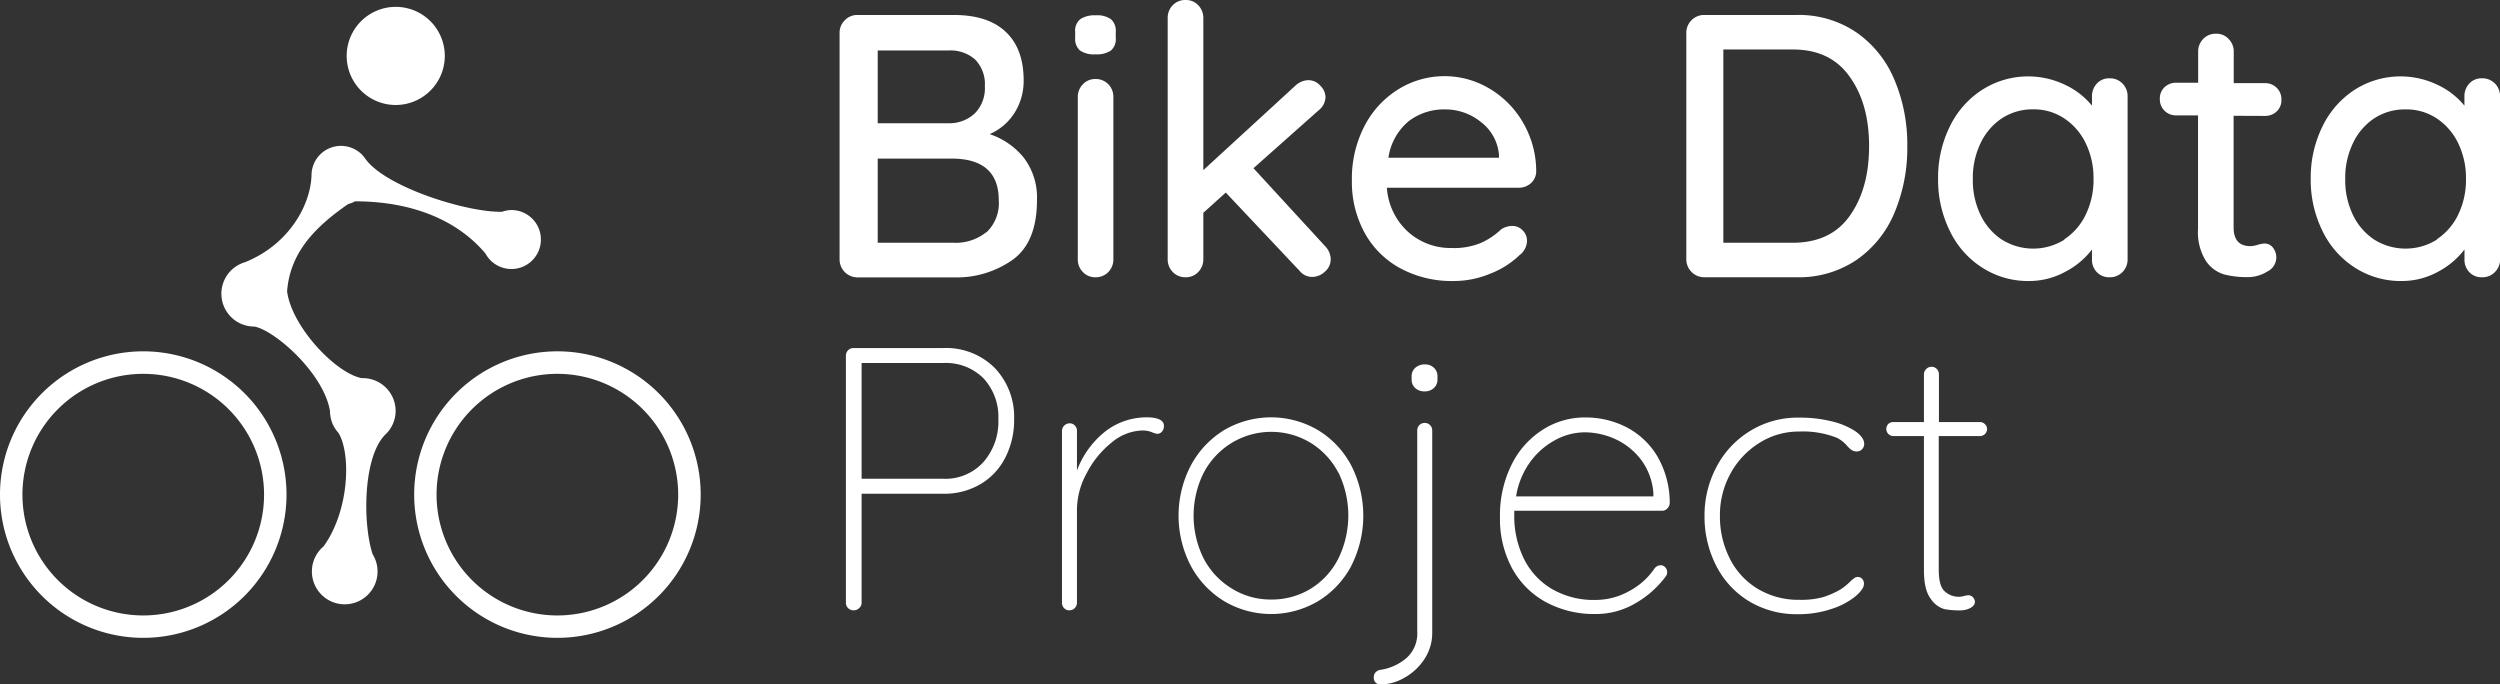 <svg xmlns="http://www.w3.org/2000/svg" viewBox="0 0 418.84 114.67"><rect x="0" y="0" width="418.84" height="114.67" fill="#333333" stroke="none"/><defs><style>.cls-1{fill:#fff;}</style></defs><g id="Layer_2" data-name="Layer 2"><g id="Layer_2-2" data-name="Layer 2"><path class="cls-1" d="M171.5,26.39a11,11,0,0,1,2.23,7.13q0,7-4,9.95a16.21,16.21,0,0,1-9.89,3H143.66a3,3,0,0,1-3-3V5.52a2.9,2.9,0,0,1,.88-2.13,2.87,2.87,0,0,1,2.13-.88h16.13q5.72,0,8.7,2.83c2,1.88,3,4.6,3,8.16A10,10,0,0,1,170,18.86a9.28,9.28,0,0,1-4.2,3.61A12.46,12.46,0,0,1,171.5,26.39ZM163.4,10a6.18,6.18,0,0,0-4.49-1.54H147.05V20.65h12A6.22,6.22,0,0,0,163.31,19,6,6,0,0,0,165,14.44,5.92,5.92,0,0,0,163.4,10Zm1.85,28.94a6.71,6.71,0,0,0,2.08-5.37q0-7-7.91-7H147.05V40.67h12.68A8.16,8.16,0,0,0,165.25,38.89Z"/><path class="cls-1" d="M180.91,8.44a2.6,2.6,0,0,1-.78-2.1v-1A2.48,2.48,0,0,1,181,3.2a4.35,4.35,0,0,1,2.6-.63,3.93,3.93,0,0,1,2.54.66,2.58,2.58,0,0,1,.79,2.11v1a2.5,2.5,0,0,1-.82,2.13,4.2,4.2,0,0,1-2.57.63A4.09,4.09,0,0,1,180.91,8.44Zm4.78,37.13a2.88,2.88,0,0,1-2.17.88,2.77,2.77,0,0,1-2.1-.88,2.93,2.93,0,0,1-.85-2.13V16.26a3,3,0,0,1,.85-2.14,2.81,2.81,0,0,1,2.1-.88,2.92,2.92,0,0,1,2.17.88,3,3,0,0,1,.84,2.14V43.44A3,3,0,0,1,185.69,45.57Z"/><path class="cls-1" d="M222.94,43.44a2.71,2.71,0,0,1-1,2.1,3.11,3.11,0,0,1-2,.85,2.67,2.67,0,0,1-2.2-1L205.36,32.26l-3.76,3.39v7.79a3,3,0,0,1-.85,2.13,2.8,2.8,0,0,1-2.1.88,2.88,2.88,0,0,1-2.17-.88,3,3,0,0,1-.85-2.13V3a3,3,0,0,1,.85-2.13A2.88,2.88,0,0,1,198.65,0a2.8,2.8,0,0,1,2.1.88A3,3,0,0,1,201.6,3V28.5L217,14.37a3.33,3.33,0,0,1,2.19-.94,2.7,2.7,0,0,1,2,.91,2.79,2.79,0,0,1,.88,1.92,2.93,2.93,0,0,1-1.2,2.26L210,28.18,222,41.24A3.18,3.18,0,0,1,222.94,43.44Z"/><path class="cls-1" d="M256.52,30.66a3,3,0,0,1-2.07.79h-22.1a11,11,0,0,0,3.49,7.34,10.68,10.68,0,0,0,7.44,2.76,11.56,11.56,0,0,0,4.89-.88,12.06,12.06,0,0,0,3.33-2.25,3.51,3.51,0,0,1,1.82-.57,2.39,2.39,0,0,1,1.79.75,2.48,2.48,0,0,1,.72,1.76,3.1,3.1,0,0,1-1.26,2.39,14.65,14.65,0,0,1-4.83,3.07,15.81,15.81,0,0,1-6.15,1.26,18.15,18.15,0,0,1-9-2.14,14.87,14.87,0,0,1-6-6,17.7,17.7,0,0,1-2.1-8.66,19.13,19.13,0,0,1,2.16-9.26,15.68,15.68,0,0,1,5.72-6.12,14.67,14.67,0,0,1,15.16-.06,15.68,15.68,0,0,1,5.64,5.71,16.22,16.22,0,0,1,2.2,8.16A2.65,2.65,0,0,1,256.52,30.66ZM236,20.31a9.74,9.74,0,0,0-3.39,6.12h18.52v-.51a7.69,7.69,0,0,0-3-5.46,9.46,9.46,0,0,0-6.06-2.13A9.71,9.71,0,0,0,236,20.31Z"/><path class="cls-1" d="M311.06,5.46a18.15,18.15,0,0,1,6.34,7.94,27.79,27.79,0,0,1,2.14,11.08,27.94,27.94,0,0,1-2.14,11.14,18,18,0,0,1-6.34,7.91A17.23,17.23,0,0,1,301,46.45H285.52a3,3,0,0,1-3-3V5.52a2.93,2.93,0,0,1,.87-2.13,2.91,2.91,0,0,1,2.14-.88H301A17.11,17.11,0,0,1,311.06,5.46Zm-1.13,30.66q3.21-4.54,3.21-11.64T309.9,12.87q-3.22-4.59-9.57-4.58H288.72V40.67h11.61Q306.74,40.67,309.93,36.12Z"/><path class="cls-1" d="M355.6,14a3,3,0,0,1,.85,2.22V43.44a3,3,0,0,1-.85,2.13,2.88,2.88,0,0,1-2.17.88,2.81,2.81,0,0,1-2.13-.85,3,3,0,0,1-.82-2.16V41.8A13.36,13.36,0,0,1,346,45.54a12.64,12.64,0,0,1-6.09,1.54,14.17,14.17,0,0,1-7.75-2.2,14.91,14.91,0,0,1-5.46-6.12,19.27,19.27,0,0,1-2-8.82,19.33,19.33,0,0,1,2-8.82A15.11,15.11,0,0,1,332.16,15a14.3,14.3,0,0,1,13.77-.81,12.76,12.76,0,0,1,4.55,3.51V16.19A3.11,3.11,0,0,1,351.3,14a2.76,2.76,0,0,1,2.13-.88A2.93,2.93,0,0,1,355.6,14Zm-9.73,26.08a10.22,10.22,0,0,0,3.58-4.15,13.35,13.35,0,0,0,1.29-6,13.27,13.27,0,0,0-1.29-5.9,10.35,10.35,0,0,0-3.58-4.17,9.15,9.15,0,0,0-5.24-1.54,9.32,9.32,0,0,0-5.24,1.5A10.22,10.22,0,0,0,331.81,24a13.38,13.38,0,0,0-1.29,6,13.35,13.35,0,0,0,1.29,6,10.22,10.22,0,0,0,3.58,4.15,9.9,9.9,0,0,0,10.48,0Z"/><path class="cls-1" d="M374.21,19.4V38.1c0,2.09.94,3.14,2.82,3.14a4.39,4.39,0,0,0,1.2-.22,4.39,4.39,0,0,1,1.19-.22,1.73,1.73,0,0,1,1.38.69,2.63,2.63,0,0,1-.94,4,6.22,6.22,0,0,1-3.39.94,15.54,15.54,0,0,1-3.8-.44,5.63,5.63,0,0,1-3.07-2.23,9,9,0,0,1-1.35-5.43v-19h-3.64a2.68,2.68,0,0,1-2.76-2.77,2.58,2.58,0,0,1,.78-1.94,2.75,2.75,0,0,1,2-.76h3.64V8.66a3,3,0,0,1,.84-2.13,2.88,2.88,0,0,1,2.17-.88,2.77,2.77,0,0,1,2.1.88,2.93,2.93,0,0,1,.85,2.13v5.27h5.21a2.72,2.72,0,0,1,2,.79,2.68,2.68,0,0,1,.78,2,2.58,2.58,0,0,1-.78,1.94,2.78,2.78,0,0,1-2,.76Z"/><path class="cls-1" d="M418,14a3,3,0,0,1,.85,2.22V43.44a2.93,2.93,0,0,1-.85,2.13,2.86,2.86,0,0,1-2.16.88,2.82,2.82,0,0,1-2.14-.85,3,3,0,0,1-.81-2.16V41.8a13.5,13.5,0,0,1-4.46,3.74,12.58,12.58,0,0,1-6.09,1.54,14.17,14.17,0,0,1-7.75-2.2,15,15,0,0,1-5.46-6.12,19.27,19.27,0,0,1-2-8.82,19.33,19.33,0,0,1,2-8.82A15.18,15.18,0,0,1,394.55,15a14.3,14.3,0,0,1,13.77-.81,12.8,12.8,0,0,1,4.56,3.51V16.19a3.11,3.11,0,0,1,.81-2.19,2.77,2.77,0,0,1,2.14-.88A2.91,2.91,0,0,1,418,14Zm-9.73,26.08a10.22,10.22,0,0,0,3.58-4.15,13.35,13.35,0,0,0,1.29-6,13.27,13.27,0,0,0-1.29-5.9,10.35,10.35,0,0,0-3.58-4.17A9.15,9.15,0,0,0,403,18.33a9.35,9.35,0,0,0-5.24,1.5A10.22,10.22,0,0,0,394.2,24a13.38,13.38,0,0,0-1.29,6,13.35,13.35,0,0,0,1.29,6,10.22,10.22,0,0,0,3.58,4.15,9.9,9.9,0,0,0,10.48,0Z"/><path class="cls-1" d="M166.64,61.63a11.87,11.87,0,0,1,3.26,8.66,13.63,13.63,0,0,1-1.48,6.38,10.79,10.79,0,0,1-4.17,4.45,11.92,11.92,0,0,1-6.21,1.6H144.35V101a1.15,1.15,0,0,1-.41.88,1.29,1.29,0,0,1-.91.37,1.28,1.28,0,0,1-.94-.37,1.21,1.21,0,0,1-.37-.88V59.56A1.26,1.26,0,0,1,143,58.31H158A11.55,11.55,0,0,1,166.64,61.63Zm-1.89,15.79a10.23,10.23,0,0,0,2.51-7.13,9.51,9.51,0,0,0-2.48-6.9A8.9,8.9,0,0,0,158,60.82H144.35V80.21H158A8.58,8.58,0,0,0,164.75,77.42Z"/><path class="cls-1" d="M195,71.36a1.41,1.41,0,0,1-.32.94,1,1,0,0,1-.81.38,3.5,3.5,0,0,1-.91-.28,4.21,4.21,0,0,0-1.54-.28,8.29,8.29,0,0,0-5.15,2,15.72,15.72,0,0,0-4.2,5.14,12.87,12.87,0,0,0-1.64,6V101a1.26,1.26,0,0,1-1.25,1.25,1.17,1.17,0,0,1-.91-.37,1.27,1.27,0,0,1-.35-.88V72.18a1.3,1.3,0,0,1,1.26-1.26,1.19,1.19,0,0,1,.91.38,1.25,1.25,0,0,1,.34.88v6.65a15,15,0,0,1,4.49-6.34,11.25,11.25,0,0,1,7.19-2.57C194,69.92,195,70.4,195,71.36Z"/><path class="cls-1" d="M226.39,94.81a15.3,15.3,0,0,1-5.55,5.9,15.45,15.45,0,0,1-15.76,0,15.45,15.45,0,0,1-5.59-5.94,18.21,18.21,0,0,1,0-16.75,15.52,15.52,0,0,1,5.56-5.94,15.51,15.51,0,0,1,15.79,0A15.2,15.2,0,0,1,226.39,78a18.54,18.54,0,0,1,0,16.79Zm-2.16-15.6a12.74,12.74,0,0,0-4.62-5,12.76,12.76,0,0,0-13.27,0,12.88,12.88,0,0,0-4.68,5,16.12,16.12,0,0,0,0,14.37,12.88,12.88,0,0,0,4.68,5,12.23,12.23,0,0,0,6.62,1.86,12.44,12.44,0,0,0,6.65-1.82,12.57,12.57,0,0,0,4.62-5.06,16.44,16.44,0,0,0,0-14.4Z"/><path class="cls-1" d="M230.47,114.36a1.1,1.1,0,0,1-.31-.82v-.12a1.13,1.13,0,0,1,.31-.79,1.32,1.32,0,0,1,.82-.41,8.59,8.59,0,0,0,4.3-1.94,5.47,5.47,0,0,0,1.85-4.4V72.12a1.25,1.25,0,0,1,.34-.88,1.19,1.19,0,0,1,.91-.38,1.18,1.18,0,0,1,.91.38,1.26,1.26,0,0,1,.35.88v33.76a8,8,0,0,1-1.38,4.65,9.57,9.57,0,0,1-3.39,3.08,8.2,8.2,0,0,1-3.83,1.06A1.18,1.18,0,0,1,230.47,114.36ZM237.09,65a1.86,1.86,0,0,1-.59-1.44v-.5a1.86,1.86,0,0,1,.62-1.45,2.4,2.4,0,0,1,1.64-.56,2.09,2.09,0,0,1,1.47.56,1.91,1.91,0,0,1,.6,1.45v.5a1.87,1.87,0,0,1-.6,1.44,2.14,2.14,0,0,1-1.54.57A2.22,2.22,0,0,1,237.09,65Z"/><path class="cls-1" d="M279,95.06a1.12,1.12,0,0,1,.31.78,1.13,1.13,0,0,1-.25.75,16.56,16.56,0,0,1-5.14,4.52,13,13,0,0,1-6.59,1.76,17,17,0,0,1-8.35-2,14.19,14.19,0,0,1-5.68-5.71,17.53,17.53,0,0,1-2-8.6,19,19,0,0,1,2-8.82,14.46,14.46,0,0,1,5.25-5.8,13,13,0,0,1,7-2,15,15,0,0,1,6.88,1.6,13,13,0,0,1,5.17,4.8,15.47,15.47,0,0,1,2.14,7.91,1.32,1.32,0,0,1-.38.91,1.16,1.16,0,0,1-.88.41H253.69v.81a16.2,16.2,0,0,0,1.57,7.13,12.08,12.08,0,0,0,4.65,5.11,13.88,13.88,0,0,0,7.41,1.89A11.52,11.52,0,0,0,273,99a11.74,11.74,0,0,0,4.17-3.73,1.31,1.31,0,0,1,1.07-.57A1,1,0,0,1,279,95.06Zm-18.3-21.41a12.5,12.5,0,0,0-4.26,3.64A13.33,13.33,0,0,0,254,83.16H277V82.6a10.53,10.53,0,0,0-2-5.49,11.32,11.32,0,0,0-4.26-3.49,12.47,12.47,0,0,0-5.31-1.19A10.51,10.51,0,0,0,260.69,73.65Z"/><path class="cls-1" d="M306.7,70.55a12.54,12.54,0,0,1,4.08,1.66c1,.69,1.54,1.41,1.54,2.17a1.25,1.25,0,0,1-.35.87,1.1,1.1,0,0,1-.84.38,1.51,1.51,0,0,1-.85-.19,4.87,4.87,0,0,1-.78-.69,5.56,5.56,0,0,0-1.7-1.38,15.4,15.4,0,0,0-6.4-1.07,12.28,12.28,0,0,0-6.62,1.89,13.75,13.75,0,0,0-4.84,5.11,14.39,14.39,0,0,0-1.79,7.06,15.58,15.58,0,0,0,1.67,7.25,12.35,12.35,0,0,0,4.7,5.06,13.2,13.2,0,0,0,6.88,1.82,14.19,14.19,0,0,0,4-.44,14.49,14.49,0,0,0,2.89-1.26A10,10,0,0,0,310,97.41a4.22,4.22,0,0,1,.63-.53,1,1,0,0,1,.62-.22A1,1,0,0,1,312,97a1.17,1.17,0,0,1,.28.82q0,.87-1.44,2.1a12.28,12.28,0,0,1-4,2.1,17.19,17.19,0,0,1-5.68.88,15.39,15.39,0,0,1-8.07-2.13,14.75,14.75,0,0,1-5.52-5.9,18,18,0,0,1-2-8.48,17.27,17.27,0,0,1,2-8.16,15.42,15.42,0,0,1,5.59-6,15.16,15.16,0,0,1,8.25-2.26A21.67,21.67,0,0,1,306.7,70.55Z"/><path class="cls-1" d="M332.53,71.05a1.14,1.14,0,0,1,.38.81,1.2,1.2,0,0,1-1.2,1.2h-6.9V95.4c0,1.84.32,3.07,1,3.67a3.48,3.48,0,0,0,2.48.91,3.11,3.11,0,0,0,.72-.12,3.46,3.46,0,0,1,.79-.13,1,1,0,0,1,.75.35,1.13,1.13,0,0,1,.32.78c0,.38-.26.7-.76,1a3.66,3.66,0,0,1-1.76.4,13,13,0,0,1-2.63-.22,4.15,4.15,0,0,1-2.23-1.69c-.77-1-1.16-2.58-1.16-4.8V73.06h-5.15a1.2,1.2,0,0,1-.85-2,1.17,1.17,0,0,1,.85-.35h5.15v-8a1.22,1.22,0,0,1,.38-.88,1.2,1.2,0,0,1,.87-.38,1.21,1.21,0,0,1,.92.38,1.31,1.31,0,0,1,.34.88v8h6.9A1.14,1.14,0,0,1,332.53,71.05Z"/><circle class="cls-1" cx="66.3" cy="9.37" r="7.95"/><path class="cls-1" d="M66.3,17.59a8.22,8.22,0,1,1,8.22-8.22A8.23,8.23,0,0,1,66.3,17.59Zm0-15.9A7.68,7.68,0,1,0,74,9.37,7.69,7.69,0,0,0,66.3,1.69Z"/><path class="cls-1" d="M24,106.86a24,24,0,1,1,24-24A24,24,0,0,1,24,106.86Zm0-44.23A20.24,20.24,0,1,0,44.24,82.86,20.25,20.25,0,0,0,24,62.63Z"/><path class="cls-1" d="M93.39,106.86a24,24,0,1,1,24-24A24,24,0,0,1,93.39,106.86Zm0-44.23a20.24,20.24,0,1,0,20.23,20.23A20.25,20.25,0,0,0,93.39,62.63Z"/><path class="cls-1" d="M85.71,35.19a4.92,4.92,0,0,0-1.59.29v0c-5.66.16-19.26-4-22.84-8.78h0a4.94,4.94,0,0,0-9.09,2.71C52,34.49,48.33,41,41.05,43.93h0a5.5,5.5,0,0,0,1.57,10.78c3.41.63,11.6,7.79,12.67,14.16a5.41,5.41,0,0,0,.87,2.95h0a5.39,5.39,0,0,0,.55.71c2.09,3.43,1.87,12.92-2.49,19a5.5,5.5,0,1,0,8.21,1.32h0c-1.66-5-1.66-16.19,2.08-20h0a5.44,5.44,0,0,0,1.77-4,5.5,5.5,0,0,0-5.5-5.5h-.21c-4.39-.87-11.73-8.66-12.47-14.55h0v0h0c.49-6.43,4.59-10.72,10.24-14.62v0a5,5,0,0,0,1.15-.45v0c9.3,0,17,3,21.84,8.74l0,0a4.94,4.94,0,1,0,4.35-7.28Z"/></g></g></svg>